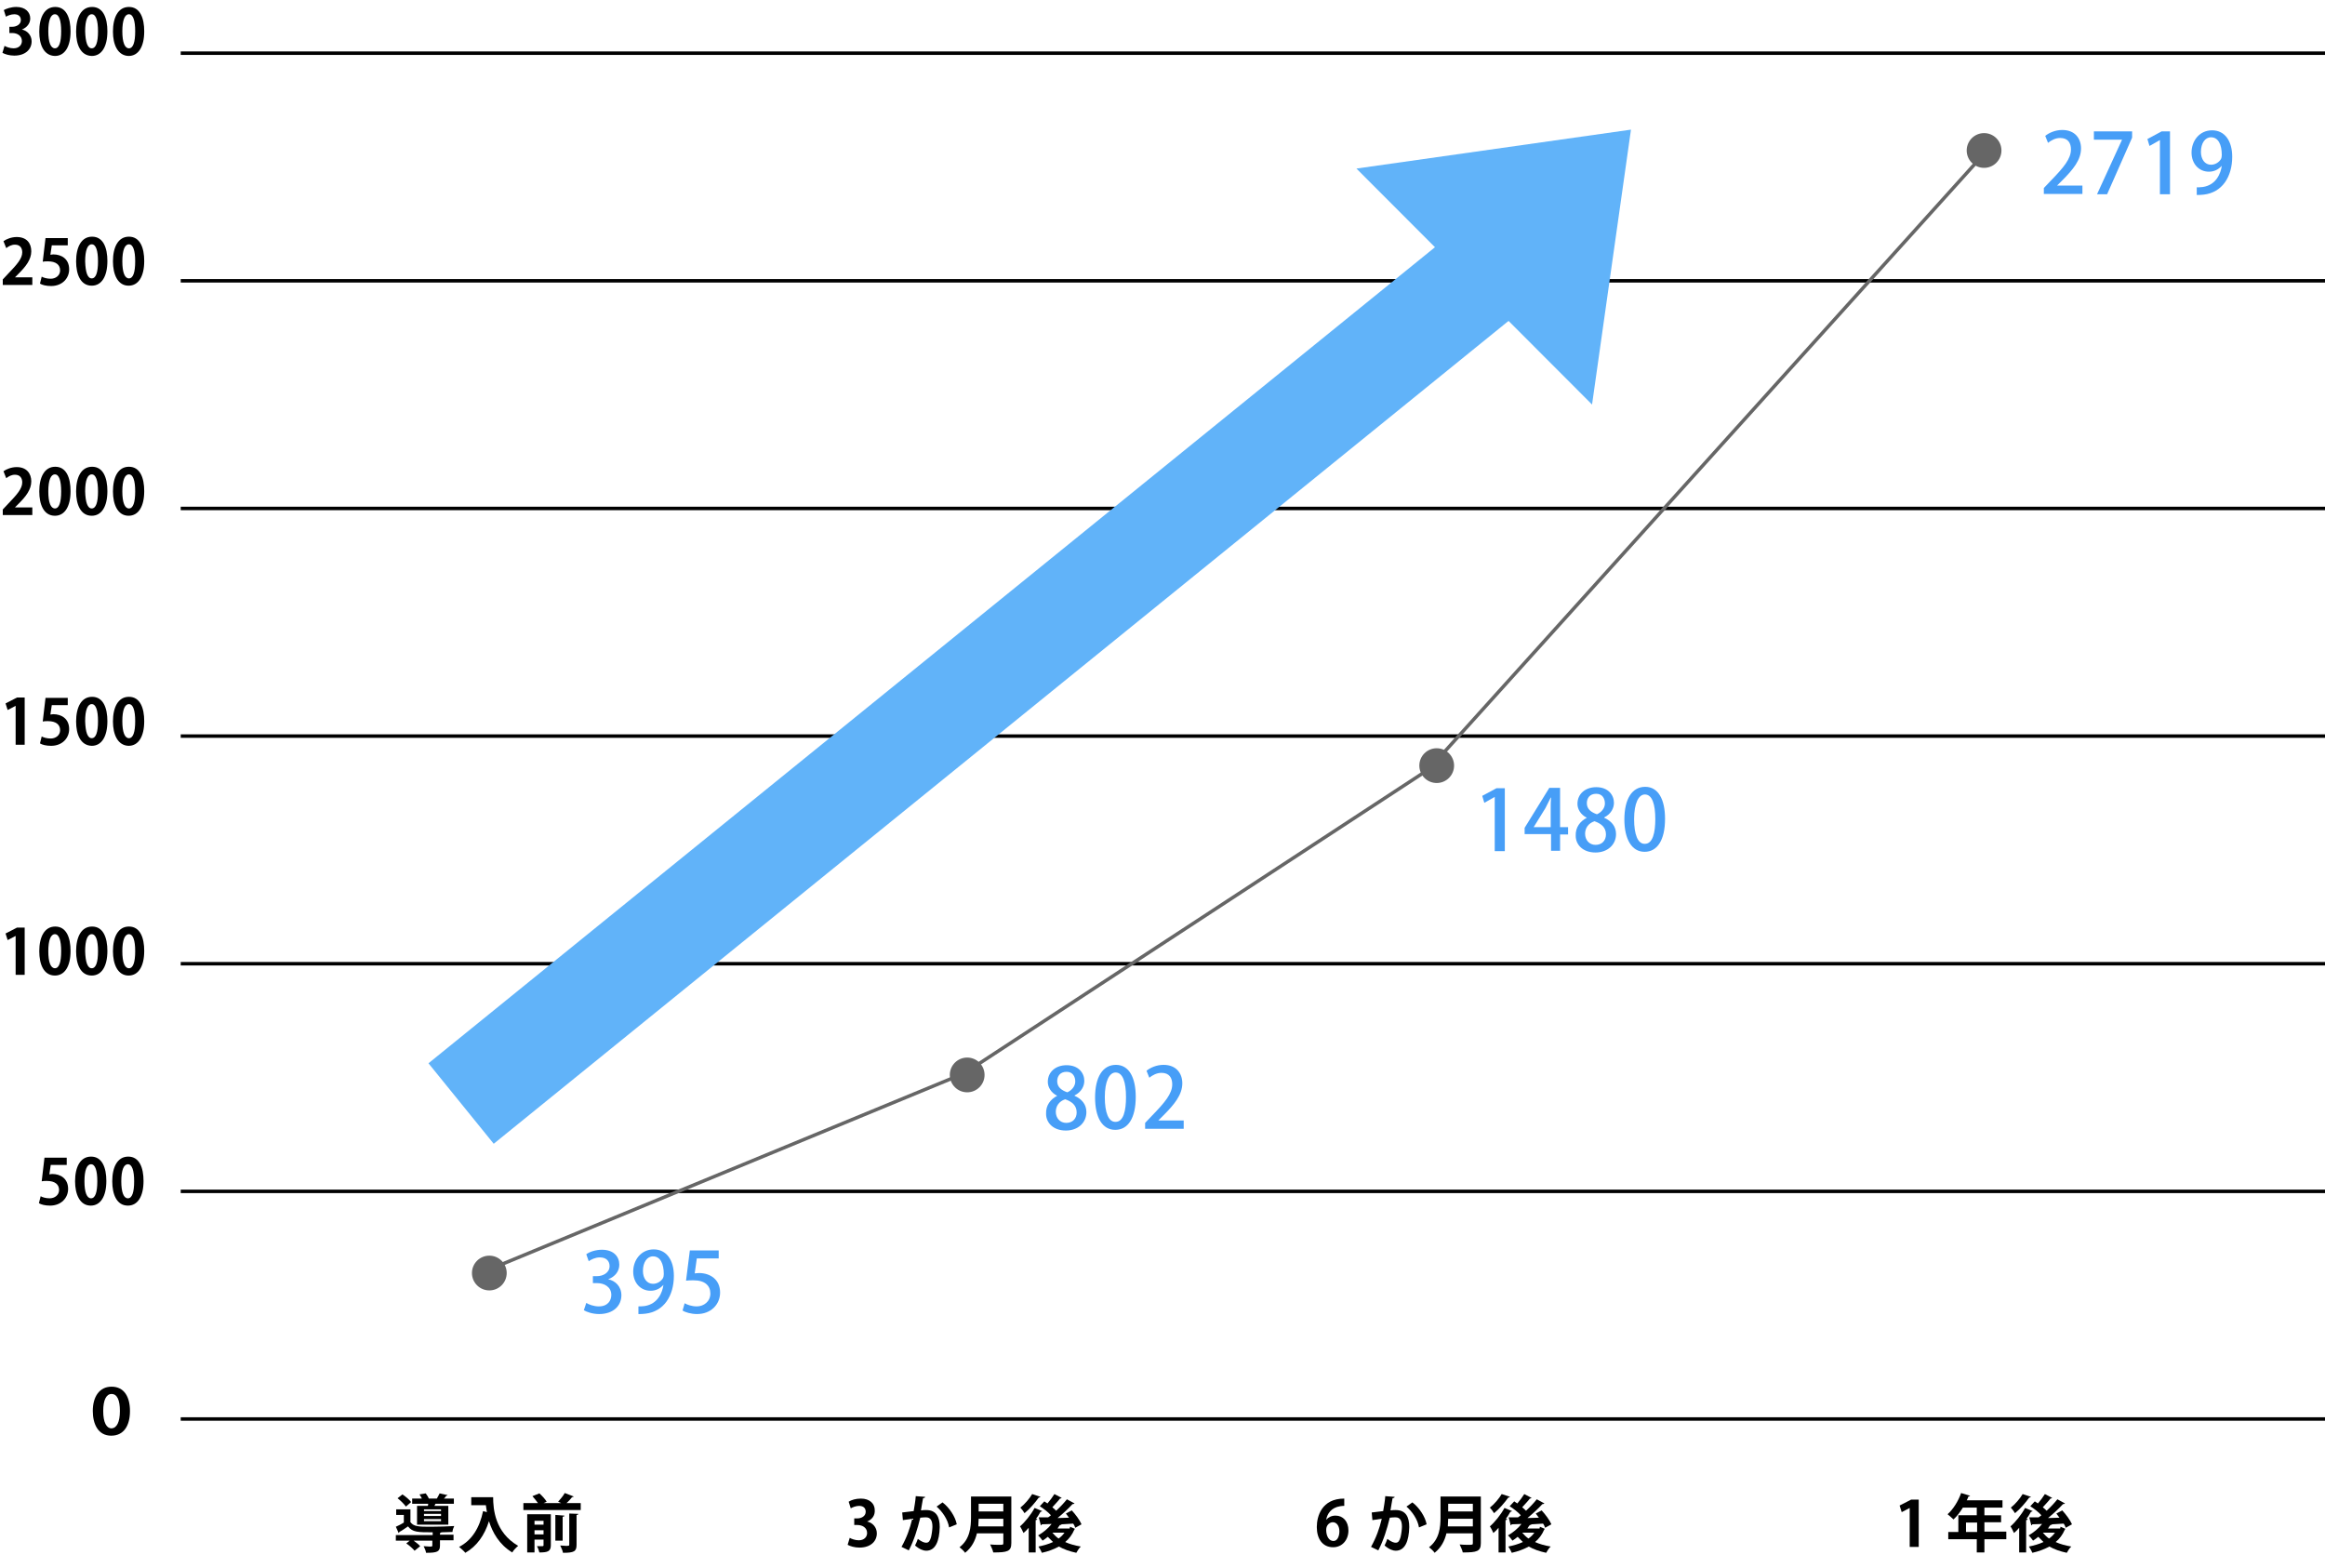 <?xml version="1.0" encoding="utf-8"?>
<!-- Generator: Adobe Illustrator 26.1.0, SVG Export Plug-In . SVG Version: 6.00 Build 0)  -->
<svg version="1.1" id="レイヤー_1" xmlns="http://www.w3.org/2000/svg" xmlns:xlink="http://www.w3.org/1999/xlink" x="0px"
	 y="0px" viewBox="0 0 669 451.2" style="enable-background:new 0 0 669 451.2;" xml:space="preserve">
<style type="text/css">
	.st0{enable-background:new    ;}
	.st1{fill:#479EF7;}
	.st2{fill:none;stroke:#000000;stroke-miterlimit:10;}
	.st3{fill:#666666;}
	.st4{fill:none;stroke:#666666;stroke-miterlimit:10;}
	.st5{fill:#61B3F9;}
</style>
<g id="レイヤー_2_00000110447683080968976300000009818356819610911143_">
	<g id="レイヤー_1-2">
		<g class="st0">
			<path d="M118,437.8c0.9,1.5,2.5,1.5,6,1.5c2.3,0,5-0.1,6.7-0.2c-0.2,0.4-0.5,1.2-0.5,1.7c-0.9,0-2,0.1-3.2,0.1
				c-0.1,0.1-0.2,0.2-0.4,0.2v0.5h3.9v1.6h-3.9v1.5c0,1.8-0.8,2.1-4,2.1c-0.1-0.6-0.4-1.3-0.7-1.9c0.6,0,1.2,0.1,1.6,0.1
				c0.8,0,0.9,0,0.9-0.3v-1.4H119c0.7,0.5,1.5,1.1,1.9,1.6l-1.6,1.3c-0.5-0.6-1.5-1.5-2.4-2.1l1-0.8h-4v-1.6h10.6v-0.8
				c-4.2,0-5.8,0-7.1-1.7c-0.9,0.6-1.7,1.2-2.5,1.6c0,0.2-0.1,0.3-0.2,0.3l-0.8-1.8c0.7-0.3,1.5-0.7,2.3-1.2v-2.2H114v-1.6h4.1
				V437.8z M115.8,430c0.9,0.6,2,1.5,2.5,2.2l-1.5,1.3c-0.5-0.7-1.5-1.7-2.4-2.4L115.8,430z M120,433.3h3.1c0.1-0.2,0.1-0.4,0.1-0.6
				h-4.6v-1.5h2.8c-0.2-0.4-0.4-0.8-0.7-1.2l1.8-0.3c0.3,0.4,0.7,1,0.9,1.5h2.3c0.3-0.5,0.6-1.1,0.8-1.5l2.3,0.5
				c-0.1,0.1-0.2,0.2-0.4,0.2c-0.2,0.3-0.4,0.6-0.7,0.8h2.9v1.5h-5.3c-0.1,0.2-0.2,0.4-0.3,0.6h4v5.4H120V433.3z M126.9,434.8v-0.5
				H122v0.5H126.9z M126.9,436.2v-0.6H122v0.6H126.9z M126.9,437.7v-0.6H122v0.6H126.9z"/>
			<path d="M135.6,430.8h6.3c0,3.4,0.5,10.1,7.2,14c-0.5,0.4-1.4,1.3-1.7,1.9c-3.8-2.3-5.7-5.8-6.7-9c-1.3,4.1-3.5,7.2-6.8,9.1
				c-0.4-0.5-1.3-1.3-1.8-1.7c3.7-1.9,5.9-5.5,6.9-10.3l1.1,0.3c-0.1-0.7-0.2-1.4-0.3-2h-4.2V430.8z"/>
			<path d="M165.1,430.6c-0.1,0.1-0.3,0.2-0.5,0.2c-0.4,0.5-1,1.2-1.6,1.7h4.1v2h-16.5v-2h4.2c-0.4-0.6-1.1-1.4-1.6-2l2-0.8
				c0.8,0.7,1.7,1.7,2.1,2.4l-0.9,0.4h5.1l-0.9-0.4c0.6-0.7,1.5-1.7,1.9-2.5L165.1,430.6z M158.5,435.7v8.9c0,1.8-0.9,2.1-3.3,2.1
				c-0.1-0.5-0.4-1.3-0.7-1.8c0.4,0,0.8,0,1.1,0c0.7,0,0.8,0,0.8-0.3v-1.6h-2.6v3.7h-2.1v-11H158.5z M156.4,437.6h-2.6v1.1h2.6
				V437.6z M153.8,441.5h2.6v-1.2h-2.6V441.5z M162.4,436.1c0,0.2-0.1,0.3-0.5,0.3v6.9h-2.1v-7.4L162.4,436.1z M165.9,444.5
				c0,1.9-0.7,2.3-3.9,2.3c-0.1-0.6-0.5-1.5-0.8-2.1c0.6,0,1.2,0.1,1.6,0.1c0.8,0,1,0,1-0.3v-9l2.6,0.1c0,0.2-0.2,0.3-0.5,0.3V444.5
				z"/>
		</g>
		<g class="st0">
			<path d="M26.7,406c0-4.1,1.9-7,5.4-7c3.6,0,5.3,2.9,5.3,7s-1.7,7.1-5.4,7.1C28.2,413.1,26.7,409.7,26.7,406z M34.5,406
				c0-3.2-0.8-4.9-2.4-4.9c-1.5,0-2.4,1.7-2.4,4.9c0,3.4,1,5,2.4,5C33.6,410.9,34.5,409.2,34.5,406z"/>
		</g>
		<g class="st0">
			<path d="M19.2,333v2.2h-4.6l-0.4,2.7c0.3,0,0.5-0.1,0.8-0.1c2.4,0,4.6,1.3,4.6,4.3c0,2.6-2,4.8-5.2,4.8c-1.4,0-2.6-0.3-3.2-0.7
				l0.5-2c0.5,0.3,1.5,0.6,2.6,0.6c1.4,0,2.7-0.9,2.7-2.4c0-1.6-1.2-2.6-3.5-2.6c-0.6,0-1.1,0-1.5,0.1l0.8-6.8H19.2z"/>
			<path d="M21.6,339.9c0-4.1,1.5-7.1,4.6-7.1c3.2,0,4.4,3.2,4.4,7c0,4.5-1.7,7.1-4.5,7.1C23,346.9,21.6,343.7,21.6,339.9z
				 M26.2,344.8c1.2,0,1.8-1.7,1.8-4.9c0-3.1-0.6-4.9-1.8-4.9c-1.2,0-1.9,1.7-1.9,4.9C24.3,343.1,25,344.8,26.2,344.8L26.2,344.8z"
				/>
			<path d="M32.3,339.9c0-4.1,1.5-7.1,4.6-7.1c3.2,0,4.4,3.2,4.4,7c0,4.5-1.7,7.1-4.5,7.1C33.6,346.9,32.3,343.7,32.3,339.9z
				 M36.8,344.8c1.2,0,1.8-1.7,1.8-4.9c0-3.1-0.6-4.9-1.8-4.9c-1.2,0-1.9,1.7-1.9,4.9C34.9,343.1,35.6,344.8,36.8,344.8L36.8,344.8z
				"/>
		</g>
		<g class="st0">
			<path d="M4.5,280.5v-11.2h0l-2.3,1.2l-0.6-1.9l3.3-1.7h2.2v13.6H4.5z"/>
			<path d="M11.3,273.7c0-4.1,1.5-7.1,4.6-7.1c3.2,0,4.4,3.2,4.4,7c0,4.5-1.7,7.1-4.5,7.1C12.6,280.7,11.3,277.5,11.3,273.7z
				 M15.8,278.6c1.2,0,1.8-1.7,1.8-4.9c0-3.1-0.6-4.9-1.8-4.9c-1.2,0-1.9,1.7-1.9,4.9C13.9,276.9,14.6,278.6,15.8,278.6L15.8,278.6z
				"/>
			<path d="M21.9,273.7c0-4.1,1.5-7.1,4.6-7.1c3.2,0,4.4,3.2,4.4,7c0,4.5-1.7,7.1-4.5,7.1C23.2,280.7,21.9,277.5,21.9,273.7z
				 M26.4,278.6c1.2,0,1.8-1.7,1.8-4.9c0-3.1-0.6-4.9-1.8-4.9c-1.2,0-1.9,1.7-1.9,4.9C24.6,276.9,25.2,278.6,26.4,278.6L26.4,278.6z
				"/>
			<path d="M32.5,273.7c0-4.1,1.5-7.1,4.6-7.1c3.2,0,4.4,3.2,4.4,7c0,4.5-1.7,7.1-4.5,7.1C33.9,280.7,32.5,277.5,32.5,273.7z
				 M37.1,278.6c1.2,0,1.8-1.7,1.8-4.9c0-3.1-0.6-4.9-1.8-4.9c-1.2,0-1.9,1.7-1.9,4.9C35.2,276.9,35.9,278.6,37.1,278.6L37.1,278.6z
				"/>
		</g>
		<g class="st0">
			<path d="M4.5,214.3v-11.2h0l-2.3,1.2l-0.6-1.9l3.3-1.7h2.2v13.6H4.5z"/>
			<path d="M19.5,200.7v2.2h-4.6l-0.4,2.7c0.3,0,0.5-0.1,0.8-0.1c2.4,0,4.6,1.3,4.6,4.3c0,2.6-2,4.8-5.2,4.8c-1.4,0-2.6-0.3-3.2-0.7
				l0.5-2c0.5,0.3,1.5,0.6,2.6,0.6c1.4,0,2.7-0.9,2.7-2.4c0-1.6-1.2-2.6-3.5-2.6c-0.6,0-1.1,0-1.5,0.1l0.8-6.8H19.5z"/>
			<path d="M21.9,207.6c0-4.1,1.5-7.1,4.6-7.1c3.2,0,4.4,3.2,4.4,7c0,4.5-1.7,7.1-4.5,7.1C23.2,214.5,21.9,211.4,21.9,207.6z
				 M26.4,212.4c1.2,0,1.8-1.7,1.8-4.9c0-3.1-0.6-4.9-1.8-4.9c-1.2,0-1.9,1.7-1.9,4.9C24.6,210.7,25.2,212.4,26.4,212.4L26.4,212.4z
				"/>
			<path d="M32.5,207.6c0-4.1,1.5-7.1,4.6-7.1c3.2,0,4.4,3.2,4.4,7c0,4.5-1.7,7.1-4.5,7.1C33.9,214.5,32.5,211.4,32.5,207.6z
				 M37.1,212.4c1.2,0,1.8-1.7,1.8-4.9c0-3.1-0.6-4.9-1.8-4.9c-1.2,0-1.9,1.7-1.9,4.9C35.2,210.7,35.9,212.4,37.1,212.4L37.1,212.4z
				"/>
		</g>
		<g class="st0">
			<path d="M9.3,148.2H0.8v-1.6l1.5-1.6c2.6-2.7,4.1-4.4,4.1-6.2c0-1.2-0.6-2.2-2.1-2.2c-1,0-1.9,0.5-2.5,1L1,135.6
				c0.8-0.6,2.3-1.2,3.8-1.2c2.9,0,4.2,1.9,4.2,4.1c0,2.4-1.6,4.4-3.6,6.4l-1.1,1.1v0h5V148.2z"/>
			<path d="M11.3,141.4c0-4.1,1.5-7.1,4.6-7.1c3.2,0,4.4,3.2,4.4,7c0,4.5-1.7,7.1-4.5,7.1C12.6,148.4,11.3,145.2,11.3,141.4z
				 M15.8,146.3c1.2,0,1.8-1.7,1.8-4.9c0-3.1-0.6-4.9-1.8-4.9c-1.2,0-1.9,1.7-1.9,4.9C13.9,144.6,14.6,146.3,15.8,146.3L15.8,146.3z
				"/>
			<path d="M21.9,141.4c0-4.1,1.5-7.1,4.6-7.1c3.2,0,4.4,3.2,4.4,7c0,4.5-1.7,7.1-4.5,7.1C23.2,148.4,21.9,145.2,21.9,141.4z
				 M26.4,146.3c1.2,0,1.8-1.7,1.8-4.9c0-3.1-0.6-4.9-1.8-4.9c-1.2,0-1.9,1.7-1.9,4.9C24.6,144.6,25.2,146.3,26.4,146.3L26.4,146.3z
				"/>
			<path d="M32.5,141.4c0-4.1,1.5-7.1,4.6-7.1c3.2,0,4.4,3.2,4.4,7c0,4.5-1.7,7.1-4.5,7.1C33.9,148.4,32.5,145.2,32.5,141.4z
				 M37.1,146.3c1.2,0,1.8-1.7,1.8-4.9c0-3.1-0.6-4.9-1.8-4.9c-1.2,0-1.9,1.7-1.9,4.9C35.2,144.6,35.9,146.3,37.1,146.3L37.1,146.3z
				"/>
		</g>
		<g class="st0">
			<path d="M9.3,82H0.8v-1.6l1.5-1.6c2.6-2.7,4.1-4.4,4.1-6.2c0-1.2-0.6-2.2-2.1-2.2c-1,0-1.9,0.5-2.5,1L1,69.4
				c0.8-0.6,2.3-1.2,3.8-1.2C7.7,68.2,9,70,9,72.3c0,2.4-1.6,4.4-3.6,6.4l-1.1,1.1v0h5V82z"/>
			<path d="M19.5,68.4v2.2h-4.6l-0.4,2.7c0.3,0,0.5-0.1,0.8-0.1c2.4,0,4.6,1.3,4.6,4.3c0,2.6-2,4.8-5.2,4.8c-1.4,0-2.6-0.3-3.2-0.7
				l0.5-2c0.5,0.3,1.5,0.6,2.6,0.6c1.4,0,2.7-0.9,2.7-2.4c0-1.6-1.2-2.6-3.5-2.6c-0.6,0-1.1,0-1.5,0.1l0.8-6.8H19.5z"/>
			<path d="M21.9,75.2c0-4.1,1.5-7.1,4.6-7.1c3.2,0,4.4,3.2,4.4,7c0,4.5-1.7,7.1-4.5,7.1C23.2,82.2,21.9,79,21.9,75.2z M26.4,80.1
				c1.2,0,1.8-1.7,1.8-4.9c0-3.1-0.6-4.9-1.8-4.9c-1.2,0-1.9,1.7-1.9,4.9C24.6,78.4,25.2,80.1,26.4,80.1L26.4,80.1z"/>
			<path d="M32.5,75.2c0-4.1,1.5-7.1,4.6-7.1c3.2,0,4.4,3.2,4.4,7c0,4.5-1.7,7.1-4.5,7.1C33.9,82.2,32.5,79,32.5,75.2z M37.1,80.1
				c1.2,0,1.8-1.7,1.8-4.9c0-3.1-0.6-4.9-1.8-4.9c-1.2,0-1.9,1.7-1.9,4.9C35.2,78.4,35.9,80.1,37.1,80.1L37.1,80.1z"/>
		</g>
		<g class="st0">
			<path d="M6.3,8.5c1.5,0.3,2.8,1.6,2.8,3.4c0,2.3-1.8,4.1-5,4.1c-1.4,0-2.7-0.4-3.4-0.8l0.6-2c0.5,0.3,1.6,0.7,2.6,0.7
				c1.6,0,2.4-1,2.4-2.1c0-1.5-1.3-2.3-2.8-2.3H2.7V7.7h0.9C4.6,7.7,6,7.1,6,5.8c0-1-0.6-1.7-1.9-1.7c-0.9,0-1.9,0.4-2.4,0.7
				L1.1,2.9C1.8,2.5,3.2,2,4.7,2c2.6,0,4,1.5,4,3.3C8.7,6.7,7.8,7.9,6.3,8.5L6.3,8.5z"/>
			<path d="M11.3,9.1c0-4.1,1.5-7.1,4.6-7.1c3.2,0,4.4,3.2,4.4,7c0,4.5-1.7,7.1-4.5,7.1C12.6,16,11.3,12.9,11.3,9.1z M15.8,13.9
				c1.2,0,1.8-1.7,1.8-4.9c0-3.1-0.6-4.9-1.8-4.9c-1.2,0-1.9,1.7-1.9,4.9C13.9,12.2,14.6,13.9,15.8,13.9L15.8,13.9z"/>
			<path d="M21.9,9.1c0-4.1,1.5-7.1,4.6-7.1c3.2,0,4.4,3.2,4.4,7c0,4.5-1.7,7.1-4.5,7.1C23.2,16,21.9,12.9,21.9,9.1z M26.4,13.9
				c1.2,0,1.8-1.7,1.8-4.9c0-3.1-0.6-4.9-1.8-4.9c-1.2,0-1.9,1.7-1.9,4.9C24.6,12.2,25.2,13.9,26.4,13.9L26.4,13.9z"/>
			<path d="M32.5,9.1c0-4.1,1.5-7.1,4.6-7.1c3.2,0,4.4,3.2,4.4,7c0,4.5-1.7,7.1-4.5,7.1C33.9,16,32.5,12.9,32.5,9.1z M37.1,13.9
				c1.2,0,1.8-1.7,1.8-4.9c0-3.1-0.6-4.9-1.8-4.9c-1.2,0-1.9,1.7-1.9,4.9C35.2,12.2,35.9,13.9,37.1,13.9L37.1,13.9z"/>
		</g>
		<g class="st0">
			<path class="st1" d="M175,368.1c2,0.4,3.8,2,3.8,4.6c0,3-2.3,5.4-6.4,5.4c-1.9,0-3.6-0.6-4.4-1.1l0.7-2.1c0.6,0.4,2.1,1,3.6,1
				c2.6,0,3.6-1.7,3.6-3.3c0-2.3-2-3.4-4.1-3.4h-1.2v-2h1.2c1.6,0,3.6-0.9,3.6-2.9c0-1.4-0.9-2.5-2.8-2.5c-1.3,0-2.5,0.6-3.2,1.1
				l-0.7-2c0.9-0.7,2.7-1.3,4.5-1.3c3.4,0,5,2,5,4.3C178.2,365.7,177.1,367.3,175,368.1L175,368.1z"/>
			<path class="st1" d="M190.9,369.7c-0.9,1-2.1,1.7-3.7,1.7c-2.9,0-5-2.3-5-5.5c0-3.4,2.3-6.4,5.9-6.4c3.7,0,5.8,3.1,5.8,7.6
				c0,5.8-2.9,10.3-8.2,10.9c-0.7,0.1-1.5,0.1-2,0.1v-2.2c0.5,0,1,0,1.8-0.1C189.3,375.2,190.6,371.9,190.9,369.7L190.9,369.7z
				 M185,365.7c0,2.1,1.1,3.7,2.9,3.7c1.3,0,2.4-0.8,2.9-1.7c0.1-0.2,0.2-0.6,0.2-1.1c0-3-1-5.1-3.1-5.1
				C186.2,361.5,185,363.2,185,365.7z"/>
			<path class="st1" d="M206.8,359.8v2.3h-6.3l-0.6,4.3c0.4,0,0.7-0.1,1.2-0.1c3.3,0,6.1,1.9,6.1,5.6c0,3.5-2.7,6.2-6.6,6.2
				c-1.8,0-3.4-0.5-4.2-1l0.6-2.1c0.7,0.4,2,0.9,3.5,0.9c2,0,3.9-1.4,3.9-3.7c0-2.3-1.6-3.8-4.8-3.8c-0.9,0-1.6,0-2.2,0.1l1.1-8.7
				H206.8z"/>
		</g>
		<g class="st0">
			<path class="st1" d="M304.2,315.3c-1.8-0.9-2.7-2.5-2.7-4c0-2.9,2.3-4.8,5.4-4.8c3.5,0,5.1,2.3,5.1,4.5c0,1.5-0.8,3.2-2.8,4.2
				v0.1c2,0.9,3.4,2.4,3.4,4.7c0,3.1-2.5,5.3-5.9,5.3c-3.7,0-5.7-2.3-5.7-4.8C300.9,318,302.3,316.3,304.2,315.3L304.2,315.3z
				 M309.8,320.1c0-2-1.3-3.1-3.3-3.8c-1.8,0.6-2.7,2-2.7,3.6c0,1.8,1.2,3.2,3,3.2C308.7,323.1,309.8,321.8,309.8,320.1z
				 M304.2,311.1c0,1.7,1.2,2.6,2.9,3.2c1.2-0.5,2.3-1.7,2.3-3.1c0-1.4-0.7-2.8-2.5-2.8C305,308.4,304.2,309.7,304.2,311.1z"/>
			<path class="st1" d="M315.1,315.8c0-5.9,2.2-9.4,6-9.4c3.8,0,5.7,3.7,5.7,9.2c0,6.1-2.2,9.5-5.9,9.5
				C317.1,325.1,315.1,321.4,315.1,315.8z M324,315.7c0-4.3-0.9-7.1-3-7.1c-1.8,0-3.1,2.5-3.1,7.1c0,4.5,1.1,7.1,3,7.1
				C323.3,322.9,324,319.5,324,315.7z"/>
			<path class="st1" d="M340.5,324.8h-11v-1.7l1.9-2c3.8-3.9,5.9-6.4,5.9-9.1c0-1.8-0.8-3.3-3.1-3.3c-1.4,0-2.6,0.7-3.5,1.4l-0.8-2
				c1.1-0.9,2.9-1.7,4.9-1.7c3.7,0,5.4,2.5,5.4,5.3c0,3.3-2.3,6.1-5.4,9.2l-1.5,1.5v0h7.3V324.8z"/>
		</g>
		<g class="st0">
			<path class="st1" d="M430.1,244.8v-15.5h0l-3,1.7l-0.6-2l4.1-2.2h2.4v18.1H430.1z"/>
			<path class="st1" d="M448.9,244.8h-2.6v-4.8h-7.6v-1.8l7.1-11.5h3.1V238h2.3v2.1h-2.3V244.8z M441.3,238h4.9v-5.4
				c0-1,0-2.1,0.1-3.1h-0.1c-0.6,1.2-1,2-1.5,3L441.3,238L441.3,238z"/>
			<path class="st1" d="M456.6,235.3c-1.8-0.9-2.7-2.5-2.7-4c0-2.9,2.3-4.8,5.4-4.8c3.5,0,5.1,2.3,5.1,4.5c0,1.5-0.8,3.2-2.8,4.2
				v0.1c2,0.9,3.4,2.4,3.4,4.7c0,3.1-2.5,5.3-5.9,5.3c-3.7,0-5.7-2.3-5.7-4.8C453.3,238,454.7,236.3,456.6,235.3L456.6,235.3z
				 M462.1,240.1c0-2-1.3-3.1-3.3-3.8c-1.8,0.6-2.7,2-2.7,3.6c0,1.8,1.2,3.2,3,3.2C461,243.1,462.1,241.8,462.1,240.1z M456.6,231.1
				c0,1.7,1.2,2.6,2.9,3.2c1.2-0.5,2.3-1.7,2.3-3.1c0-1.4-0.7-2.8-2.5-2.8C457.4,228.4,456.6,229.7,456.6,231.1z"/>
			<path class="st1" d="M467.4,235.8c0-5.9,2.2-9.4,6-9.4c3.8,0,5.7,3.7,5.7,9.2c0,6.1-2.2,9.5-5.9,9.5
				C469.5,245.1,467.4,241.4,467.4,235.8z M476.3,235.7c0-4.3-0.9-7.1-3-7.1c-1.8,0-3.1,2.5-3.1,7.1c0,4.5,1.1,7.1,3,7.1
				C475.6,242.9,476.3,239.5,476.3,235.7z"/>
		</g>
		<g class="st0">
			<path class="st1" d="M599.1,55.8h-11v-1.7l1.9-2c3.8-3.9,5.9-6.4,5.9-9.1c0-1.8-0.8-3.3-3.1-3.3c-1.4,0-2.6,0.7-3.5,1.4l-0.8-2
				c1.1-0.9,2.9-1.7,4.9-1.7c3.7,0,5.4,2.5,5.4,5.3c0,3.3-2.3,6.1-5.4,9.2l-1.5,1.5v0h7.3V55.8z"/>
			<path class="st1" d="M602.6,37.8h10.9v1.8l-7.2,16.3h-2.9l7.2-15.7v0h-8.1V37.8z"/>
			<path class="st1" d="M621.5,55.8V40.3h0l-3,1.7l-0.6-2l4.1-2.2h2.4v18.1H621.5z"/>
			<path class="st1" d="M639.3,47.7c-0.9,1-2.1,1.7-3.7,1.7c-2.9,0-5-2.3-5-5.5c0-3.4,2.3-6.4,5.9-6.4c3.7,0,5.8,3.1,5.8,7.6
				c0,5.8-2.9,10.3-8.2,10.9c-0.7,0.1-1.5,0.1-2,0.1v-2.2c0.5,0,1,0,1.8-0.1C637.7,53.2,639,49.9,639.3,47.7L639.3,47.7z
				 M633.3,43.7c0,2.1,1.1,3.7,2.9,3.7c1.3,0,2.4-0.8,2.9-1.7c0.1-0.2,0.2-0.6,0.2-1.1c0-3-1-5.1-3.1-5.1
				C634.5,39.5,633.3,41.2,633.3,43.7z"/>
		</g>
		<g class="st0">
			<path d="M249.5,437.8c1.5,0.3,2.8,1.6,2.8,3.4c0,2.3-1.8,4.1-5,4.1c-1.4,0-2.7-0.4-3.4-0.8l0.6-2c0.5,0.3,1.6,0.7,2.6,0.7
				c1.6,0,2.4-1,2.4-2.1c0-1.5-1.3-2.3-2.8-2.3h-0.9v-1.9h0.9c1.1,0,2.4-0.6,2.4-1.9c0-1-0.6-1.7-1.9-1.7c-0.9,0-1.9,0.4-2.4,0.7
				l-0.6-1.9c0.7-0.5,2.1-0.9,3.5-0.9c2.6,0,4,1.5,4,3.3C251.8,436,251,437.2,249.5,437.8L249.5,437.8z"/>
		</g>
		<g class="st0">
			<path d="M266.2,430.7c0,0.3-0.3,0.3-0.6,0.4c-0.2,0.9-0.4,2.4-0.6,3.5c0.5-0.1,1.1-0.1,1.5-0.1c3,0,3.9,2.1,3.9,4.9v0
				c-0.1,4-1.2,6.8-3.9,6.8c-0.7,0-1.8-0.3-3.2-1.5c0.3-0.6,0.6-1.3,0.8-1.9c1.2,0.9,1.9,1.1,2.4,1.1c0.8,0,1.1-0.6,1.4-1.6
				c0.2-0.8,0.4-2.3,0.4-3c0-1.8-0.6-2.7-1.8-2.7c-0.4,0-1,0-1.7,0.1c-0.8,3.3-1.8,6.5-3.3,9.4l-2.1-1c1.5-2.7,2.4-5.2,3.1-8.1
				c-0.6,0.1-1.9,0.3-2.7,0.4l-0.2-2.2l3.3-0.4c0.2-1.3,0.5-2.8,0.6-4.3L266.2,430.7z M273.1,439.5c-0.4-2.4-2-4.6-3.6-6l1.7-1.2
				c1.9,1.4,3.7,4.1,4.1,6.3L273.1,439.5z"/>
			<path d="M291,430.6V444c0,2.4-1.1,2.7-5.2,2.7c-0.1-0.6-0.6-1.7-0.9-2.3c0.8,0.1,1.8,0.1,2.5,0.1c1.2,0,1.3,0,1.3-0.5v-2.8h-7.6
				c-0.5,2.1-1.5,4.1-3.4,5.6c-0.3-0.5-1.2-1.3-1.6-1.6c3-2.3,3.3-5.8,3.3-8.6v-6H291z M281.6,437c0,0.7-0.1,1.4-0.1,2.2h7.2V437
				H281.6z M288.7,432.7h-7.1v2.2h7.1V432.7z"/>
			<path d="M296,439.6c-0.5,0.6-1,1.1-1.5,1.5c-0.2-0.5-0.7-1.5-1-1.9c1.4-1.2,3.1-3.3,4.2-5.3l2.2,0.9c-0.1,0.1-0.3,0.2-0.5,0.2
				c-0.4,0.7-0.8,1.4-1.3,2l0.4,0.1c-0.1,0.1-0.2,0.3-0.5,0.3v9.3h-2V439.6z M299.4,430.7c-0.1,0.1-0.2,0.2-0.5,0.2
				c-1,1.4-2.6,3.3-4.1,4.5c-0.3-0.5-0.8-1.2-1.2-1.6c1.3-1,2.7-2.7,3.4-3.9L299.4,430.7z M307.9,439.3l1.4,0.6
				c-0.1,0.1-0.1,0.2-0.2,0.3c-0.6,1.4-1.5,2.6-2.6,3.5c1.3,0.6,2.8,1,4.5,1.3c-0.5,0.4-1,1.3-1.3,1.8c-1.9-0.4-3.6-1-5-1.8
				c-1.5,0.8-3.1,1.4-4.9,1.8c-0.2-0.5-0.7-1.4-1-1.8c1.5-0.3,2.9-0.7,4.2-1.3c-0.5-0.5-1-1-1.5-1.5c-0.5,0.4-1,0.8-1.5,1.1
				c-0.3-0.4-0.9-1.2-1.3-1.5c1.4-0.8,2.9-2,3.9-3.3l-2.8,0.1c-0.1,0.2-0.2,0.3-0.3,0.3l-0.6-2.3c0.8,0,1.7,0,2.7,0
				c0.3-0.2,0.5-0.4,0.8-0.6c-0.8-0.9-2.1-1.9-3.2-2.6l1.3-1.4c0.3,0.2,0.6,0.4,0.9,0.6c0.7-0.8,1.5-1.9,2-2.7l2.1,1.1
				c-0.1,0.1-0.3,0.2-0.5,0.2c-0.5,0.7-1.5,1.7-2.2,2.5c0.4,0.3,0.8,0.7,1.1,1c1.2-1.1,2.3-2.3,3.1-3.3l2.2,1.2
				c-0.1,0.1-0.3,0.2-0.6,0.2c-1.1,1.2-2.7,2.7-4.3,4l3.3-0.1c-0.3-0.4-0.6-0.8-0.9-1.2l1.7-0.9c1.1,1.2,2.3,2.8,2.8,4l-1.8,1
				c-0.1-0.3-0.3-0.8-0.6-1.2l-3.3,0.2c-0.1,0.1-0.2,0.2-0.5,0.2c-0.2,0.3-0.5,0.6-0.7,1h3.5L307.9,439.3z M302.8,441
				c0.5,0.6,1.1,1.2,1.8,1.7c0.7-0.5,1.3-1.1,1.7-1.7H302.8z"/>
		</g>
		<g class="st0">
			<path d="M381.6,437.3c0.6-0.7,1.5-1.2,2.7-1.2c2.1,0,3.7,1.6,3.7,4.3c0,2.6-1.7,4.8-4.4,4.8c-3.1,0-4.7-2.5-4.7-5.8
				c0-3.1,1.4-8.2,7.9-8.2v2.1c-0.3,0-0.7,0-1.2,0.1C383.1,433.8,381.9,435.5,381.6,437.3L381.6,437.3z M385.4,440.6
				c0-1.4-0.7-2.6-1.9-2.6c-0.8,0-1.9,0.7-1.9,2.2c0,1.8,0.8,3.2,2.1,3.2C384.8,443.4,385.4,442.1,385.4,440.6z"/>
		</g>
		<g class="st0">
			<path d="M401.3,430.7c0,0.3-0.3,0.3-0.6,0.4c-0.2,0.9-0.4,2.4-0.6,3.5c0.5-0.1,1.1-0.1,1.5-0.1c3,0,3.9,2.1,3.9,4.9v0
				c-0.1,4-1.2,6.8-3.9,6.8c-0.7,0-1.8-0.3-3.2-1.5c0.3-0.6,0.6-1.3,0.8-1.9c1.2,0.9,1.9,1.1,2.4,1.1c0.8,0,1.1-0.6,1.4-1.6
				c0.2-0.8,0.4-2.3,0.4-3c0-1.8-0.6-2.7-1.8-2.7c-0.4,0-1,0-1.7,0.1c-0.8,3.3-1.8,6.5-3.3,9.4l-2.1-1c1.5-2.7,2.4-5.2,3.1-8.1
				c-0.6,0.1-1.9,0.3-2.7,0.4l-0.2-2.2l3.3-0.4c0.2-1.3,0.5-2.8,0.6-4.3L401.3,430.7z M408.3,439.5c-0.4-2.4-2-4.6-3.6-6l1.7-1.2
				c1.9,1.4,3.7,4.1,4.1,6.3L408.3,439.5z"/>
			<path d="M426.1,430.6V444c0,2.4-1.1,2.7-5.2,2.7c-0.1-0.6-0.6-1.7-0.9-2.3c0.8,0.1,1.8,0.1,2.5,0.1c1.2,0,1.3,0,1.3-0.5v-2.8
				h-7.6c-0.5,2.1-1.5,4.1-3.4,5.6c-0.3-0.5-1.2-1.3-1.6-1.6c3-2.3,3.3-5.8,3.3-8.6v-6H426.1z M416.7,437c0,0.7-0.1,1.4-0.1,2.2h7.2
				V437H416.7z M423.8,432.7h-7.1v2.2h7.1V432.7z"/>
			<path d="M431.2,439.6c-0.5,0.6-1,1.1-1.5,1.5c-0.2-0.5-0.7-1.5-1-1.9c1.4-1.2,3.1-3.3,4.2-5.3l2.2,0.9c-0.1,0.1-0.3,0.2-0.5,0.2
				c-0.4,0.7-0.8,1.4-1.3,2l0.4,0.1c-0.1,0.1-0.2,0.3-0.5,0.3v9.3h-2V439.6z M434.5,430.7c-0.1,0.1-0.2,0.2-0.5,0.2
				c-1,1.4-2.6,3.3-4.1,4.5c-0.3-0.5-0.8-1.2-1.2-1.6c1.3-1,2.7-2.7,3.4-3.9L434.5,430.7z M443.1,439.3l1.4,0.6
				c-0.1,0.1-0.1,0.2-0.2,0.3c-0.6,1.4-1.5,2.6-2.6,3.5c1.3,0.6,2.8,1,4.5,1.3c-0.5,0.4-1,1.3-1.3,1.8c-1.9-0.4-3.6-1-5-1.8
				c-1.5,0.8-3.1,1.4-4.9,1.8c-0.2-0.5-0.7-1.4-1-1.8c1.5-0.3,2.9-0.7,4.2-1.3c-0.5-0.5-1-1-1.5-1.5c-0.5,0.4-1,0.8-1.5,1.1
				c-0.3-0.4-0.9-1.2-1.3-1.5c1.4-0.8,2.9-2,3.9-3.3l-2.8,0.1c-0.1,0.2-0.2,0.3-0.3,0.3l-0.6-2.3c0.8,0,1.7,0,2.7,0
				c0.3-0.2,0.5-0.4,0.8-0.6c-0.8-0.9-2.1-1.9-3.2-2.6l1.3-1.4c0.3,0.2,0.6,0.4,0.9,0.6c0.7-0.8,1.5-1.9,2-2.7l2.1,1.1
				c-0.1,0.1-0.3,0.2-0.5,0.2c-0.5,0.7-1.5,1.7-2.2,2.5c0.4,0.3,0.8,0.7,1.1,1c1.2-1.1,2.3-2.3,3.1-3.3l2.2,1.2
				c-0.1,0.1-0.3,0.2-0.6,0.2c-1.1,1.2-2.7,2.7-4.3,4l3.3-0.1c-0.3-0.4-0.6-0.8-0.9-1.2l1.7-0.9c1.1,1.2,2.3,2.8,2.8,4l-1.8,1
				c-0.1-0.3-0.3-0.8-0.6-1.2l-3.3,0.2c-0.1,0.1-0.2,0.2-0.5,0.2c-0.2,0.3-0.5,0.6-0.7,1h3.5L443.1,439.3z M438,441
				c0.5,0.6,1.1,1.2,1.8,1.7c0.7-0.5,1.3-1.1,1.7-1.7H438z"/>
		</g>
		<g class="st0">
			<path d="M549.5,445.1v-11.2h0l-2.3,1.2l-0.6-1.9l3.3-1.7h2.2v13.6H549.5z"/>
		</g>
		<g class="st0">
			<path d="M577.3,440.8v2.1H571v3.8h-2.2v-3.8h-8.2v-2.1h2.9v-4.8h5.3v-2.2h-4c-0.8,1.3-1.7,2.5-2.7,3.4c-0.4-0.4-1.2-1.1-1.7-1.5
				c1.6-1.4,3.1-3.8,3.9-6.1l2.6,0.8c-0.1,0.1-0.3,0.2-0.5,0.2c-0.1,0.4-0.3,0.7-0.5,1.1h10.3v2.1H571v2.2h4.8v2H571v2.7H577.3z
				 M565.7,440.8h3.2v-2.7h-3.2V440.8z"/>
			<path d="M581,439.6c-0.5,0.6-1,1.1-1.5,1.5c-0.2-0.5-0.7-1.5-1-1.9c1.4-1.2,3.1-3.3,4.2-5.3l2.2,0.9c-0.1,0.1-0.3,0.2-0.5,0.2
				c-0.4,0.7-0.8,1.4-1.3,2l0.4,0.1c-0.1,0.1-0.2,0.3-0.5,0.3v9.3h-2V439.6z M584.4,430.7c-0.1,0.1-0.2,0.2-0.5,0.2
				c-1,1.4-2.6,3.3-4.1,4.5c-0.3-0.5-0.8-1.2-1.2-1.6c1.3-1,2.7-2.7,3.4-3.9L584.4,430.7z M592.9,439.3l1.4,0.6
				c-0.1,0.1-0.1,0.2-0.2,0.3c-0.6,1.4-1.5,2.6-2.6,3.5c1.3,0.6,2.8,1,4.5,1.3c-0.5,0.4-1,1.3-1.3,1.8c-1.9-0.4-3.6-1-5-1.8
				c-1.5,0.8-3.1,1.4-4.9,1.8c-0.2-0.5-0.7-1.4-1-1.8c1.5-0.3,2.9-0.7,4.2-1.3c-0.5-0.5-1-1-1.5-1.5c-0.5,0.4-1,0.8-1.5,1.1
				c-0.3-0.4-0.9-1.2-1.3-1.5c1.4-0.8,2.9-2,3.9-3.3l-2.8,0.1c-0.1,0.2-0.2,0.3-0.3,0.3l-0.6-2.3c0.8,0,1.7,0,2.7,0
				c0.3-0.2,0.5-0.4,0.8-0.6c-0.8-0.9-2.1-1.9-3.2-2.6l1.3-1.4c0.3,0.2,0.6,0.4,0.9,0.6c0.7-0.8,1.5-1.9,2-2.7l2.1,1.1
				c-0.1,0.1-0.3,0.2-0.5,0.2c-0.5,0.7-1.5,1.7-2.2,2.5c0.4,0.3,0.8,0.7,1.1,1c1.2-1.1,2.3-2.3,3.1-3.3l2.2,1.2
				c-0.1,0.1-0.3,0.2-0.6,0.2c-1.1,1.2-2.7,2.7-4.3,4l3.3-0.1c-0.3-0.4-0.6-0.8-0.9-1.2l1.7-0.9c1.1,1.2,2.3,2.8,2.8,4l-1.8,1
				c-0.1-0.3-0.3-0.8-0.6-1.2l-3.3,0.2c-0.1,0.1-0.2,0.2-0.5,0.2c-0.2,0.3-0.5,0.6-0.7,1h3.5L592.9,439.3z M587.8,441
				c0.5,0.6,1.1,1.2,1.8,1.7c0.7-0.5,1.3-1.1,1.7-1.7H587.8z"/>
		</g>
		<line class="st2" x1="52" y1="408.3" x2="669" y2="408.3"/>
		<line class="st2" x1="52" y1="342.8" x2="669" y2="342.8"/>
		<line class="st2" x1="52" y1="277.3" x2="669" y2="277.3"/>
		<line class="st2" x1="52" y1="211.8" x2="669" y2="211.8"/>
		<line class="st2" x1="52" y1="146.3" x2="669" y2="146.3"/>
		<line class="st2" x1="52" y1="80.8" x2="669" y2="80.8"/>
		<line class="st2" x1="52" y1="15.3" x2="669" y2="15.3"/>
		<circle class="st3" cx="140.8" cy="366.3" r="5"/>
		<circle class="st3" cx="278.3" cy="309.3" r="5"/>
		<circle class="st3" cx="413.4" cy="220.3" r="5"/>
		<circle class="st3" cx="570.9" cy="43.3" r="5"/>
		<line class="st4" x1="139.5" y1="365.8" x2="277.5" y2="308.8"/>
		<line class="st4" x1="277.5" y1="308.8" x2="413.5" y2="219.8"/>
		<line class="st4" x1="412.5" y1="219.8" x2="569.5" y2="45.8"/>
		
			<rect x="90.6" y="184" transform="matrix(0.777 -0.63 0.63 0.777 -63.027 220.059)" class="st5" width="376.6" height="29.8"/>
		<polygon class="st5" points="469.3,37.3 390.3,48.5 458.1,116.4 		"/>
	</g>
</g>
</svg>
